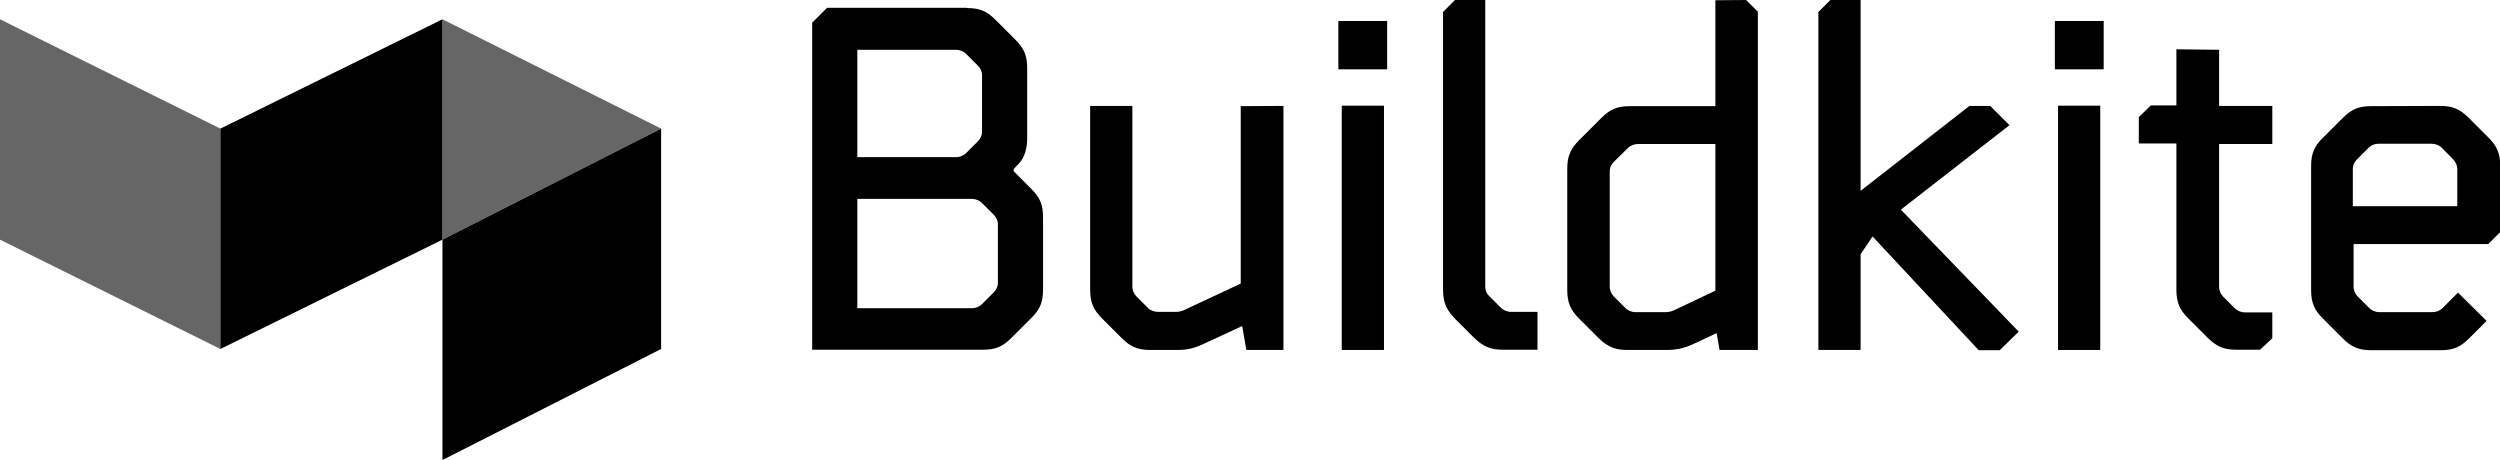 <?xml version="1.0" encoding="utf-8"?>
<!-- Generator: Adobe Illustrator 19.1.0, SVG Export Plug-In . SVG Version: 6.00 Build 0)  -->
<svg version="1.1" id="Layer_1" xmlns="http://www.w3.org/2000/svg" xmlns:xlink="http://www.w3.org/1999/xlink" x="0px" y="0px"
	 viewBox="166.6 289.4 1024.4 188.5" enable-background="new 166.6 289.4 1024.4 188.5" xml:space="preserve">
<g>
	<g opacity="0.6">
		<polygon points="166.6,297.3 256.9,342.1 256.9,432.4 166.6,387.6 		"/>
		<polygon points="347.9,297.3 437.5,342.1 347.9,387.6 		"/>
	</g>
	<g>
		<polygon points="347.9,297.3 256.9,342.1 256.9,432.4 347.9,387.6 		"/>
		<polygon points="437.5,342.1 347.9,387.6 347.9,477.9 437.5,432.4 		"/>
	</g>
</g>
<g>
	<path d="M562.8,292.7c5.2,0,8.1,1.2,11.8,4.9l8,8c3.7,3.7,4.9,6.6,4.9,11.8v28.7c0,4.5-1.2,7.6-3,9.9l-2.3,2.4
		c-0.2,0.2-0.3,0.5-0.3,0.7c0,0.2,0.1,0.5,0.3,0.7l6.9,6.9c3.7,3.7,4.9,6.6,4.9,11.8v29.5c0,5.2-1.2,8.2-4.9,11.8l-8,8
		c-3.7,3.7-6.6,4.9-11.8,4.9h-69.9v-134l6.1-6.1H562.8z M562.4,311.4c-0.9-0.9-2.5-1.6-4-1.6h-40.5v44h40.5c1.5,0,3.1-0.7,4-1.6
		l4.9-4.9c1.1-1.1,1.7-2.5,1.7-3.8v-23.4c0-1.3-0.6-2.7-1.7-3.8L562.4,311.4z M568.9,372.5c-0.9-0.9-2.5-1.6-4-1.6h-47v44.8h47
		c1.5,0,3.1-0.7,4-1.6l4.9-4.9c1.1-1.1,1.7-2.5,1.7-3.8v-24.2c0-1.3-0.6-2.7-1.7-3.8L568.9,372.5z"/>
	<path d="M692.5,332.8v100h-15.2l-1.7-9.8l-16.2,7.5c-3.5,1.6-6.4,2.3-10.2,2.3H638c-5.1,0-8.1-1.2-11.8-4.9l-8-8
		c-3.6-3.6-4.9-6.6-4.9-11.8v-75.3h17.3V407c0,1.3,0.6,2.7,1.6,3.8l4.9,4.9c0.9,0.9,2.5,1.5,4,1.5h7.3c1.2,0,2.4-0.3,3.3-0.7
		l23.3-10.9v-72.7L692.5,332.8z"/>
	<path d="M735,298v19.8h-20V298H735z M733.7,332.7v100.1h-17.3V332.7H733.7z"/>
	<path d="M775.2,289.4V407c0,1.4,0.6,2.8,1.6,3.7l5,5c0.8,0.7,2.3,1.5,3.9,1.5h10.9v15.5h-14.1c-5.1,0-8-1.2-11.8-4.8l-7.2-7.2
		c-4.2-4.1-5.6-7.2-5.6-12.7V294.3l4.9-4.9H775.2z"/>
	<path d="M882.1,289.4l4.8,4.8v138.6h-15.7l-1.2-6.9l-9.4,4.4c-4,1.9-7.2,2.5-11.4,2.5h-15.7c-5.2,0-8.1-1.3-11.8-4.8l-8-8
		c-3.6-3.6-4.9-6.6-4.9-11.8v-49.6c0-5.2,1.3-8.2,4.9-11.8l9-9c3.7-3.7,6.6-4.9,11.8-4.9h35v-43.4L882.1,289.4z M869.6,348.4h-31.8
		c-1.5,0-3,0.6-4,1.5l-6,5.9c-1.1,1.1-1.6,2.4-1.6,3.8V407c0,1.3,0.6,2.7,1.6,3.8l4.9,4.9c0.9,0.9,2.5,1.6,4,1.6h12.4
		c1.2,0,2.4-0.3,3.3-0.7l17.1-8.1V348.4z"/>
	<path d="M929,289.4v78.2l44.6-34.8h8.5l7.9,7.9l-44.5,34.6l48.3,50l-7.8,7.6h-8.6l-43.5-46.6l-4.9,7.3v39.2h-17.3V294.3l4.9-4.9
		H929z"/>
	<path d="M1028.6,298v19.8h-20V298H1028.6z M1027.2,332.7v100.1h-17.3V332.7H1027.2z"/>
	<path d="M1075.9,309.8v23h21.8v15.6h-21.8v58.7c0,1.3,0.6,2.7,1.6,3.8l4.9,4.9c0.9,0.9,2.5,1.6,4,1.6h11.3V428l-5,4.7h-9.6
		c-5.2,0-8.1-1.2-11.8-4.8l-8-8c-3.6-3.6-4.9-6.6-4.9-11.8v-59.9h-15.4v-10.8l4.9-4.8h10.5v-23L1075.9,309.8z"/>
	<path d="M1166.4,332.8c5.1,0,8.1,1.2,11.8,4.9l8,8c3.6,3.6,4.9,6.6,4.9,11.8v27l-4.9,4.9h-55.2V407c0,1.3,0.6,2.7,1.6,3.8l4.9,4.9
		c0.9,0.9,2.5,1.6,4,1.6h21.9c1.5,0,3-0.6,4-1.6l6.4-6.4l11.7,11.6l-7.1,7.1c-3.7,3.7-6.6,4.9-11.8,4.9h-28.3
		c-5.1,0-8.1-1.2-11.8-4.9l-8-8c-3.6-3.6-4.9-6.6-4.9-11.8v-50.6c0-5.2,1.2-8.2,4.9-11.8l8-8c3.7-3.7,6.6-4.9,11.8-4.9L1166.4,332.8
		z M1167.1,349.9c-0.9-0.9-2.5-1.6-4-1.6h-21.9c-1.5,0-3,0.6-4,1.6l-4.9,4.9c-1.1,1.1-1.6,2.4-1.6,3.8v15.3h42.8v-15.3
		c0-1.3-0.6-2.7-1.6-3.8L1167.1,349.9z"/>
</g>
</svg>
